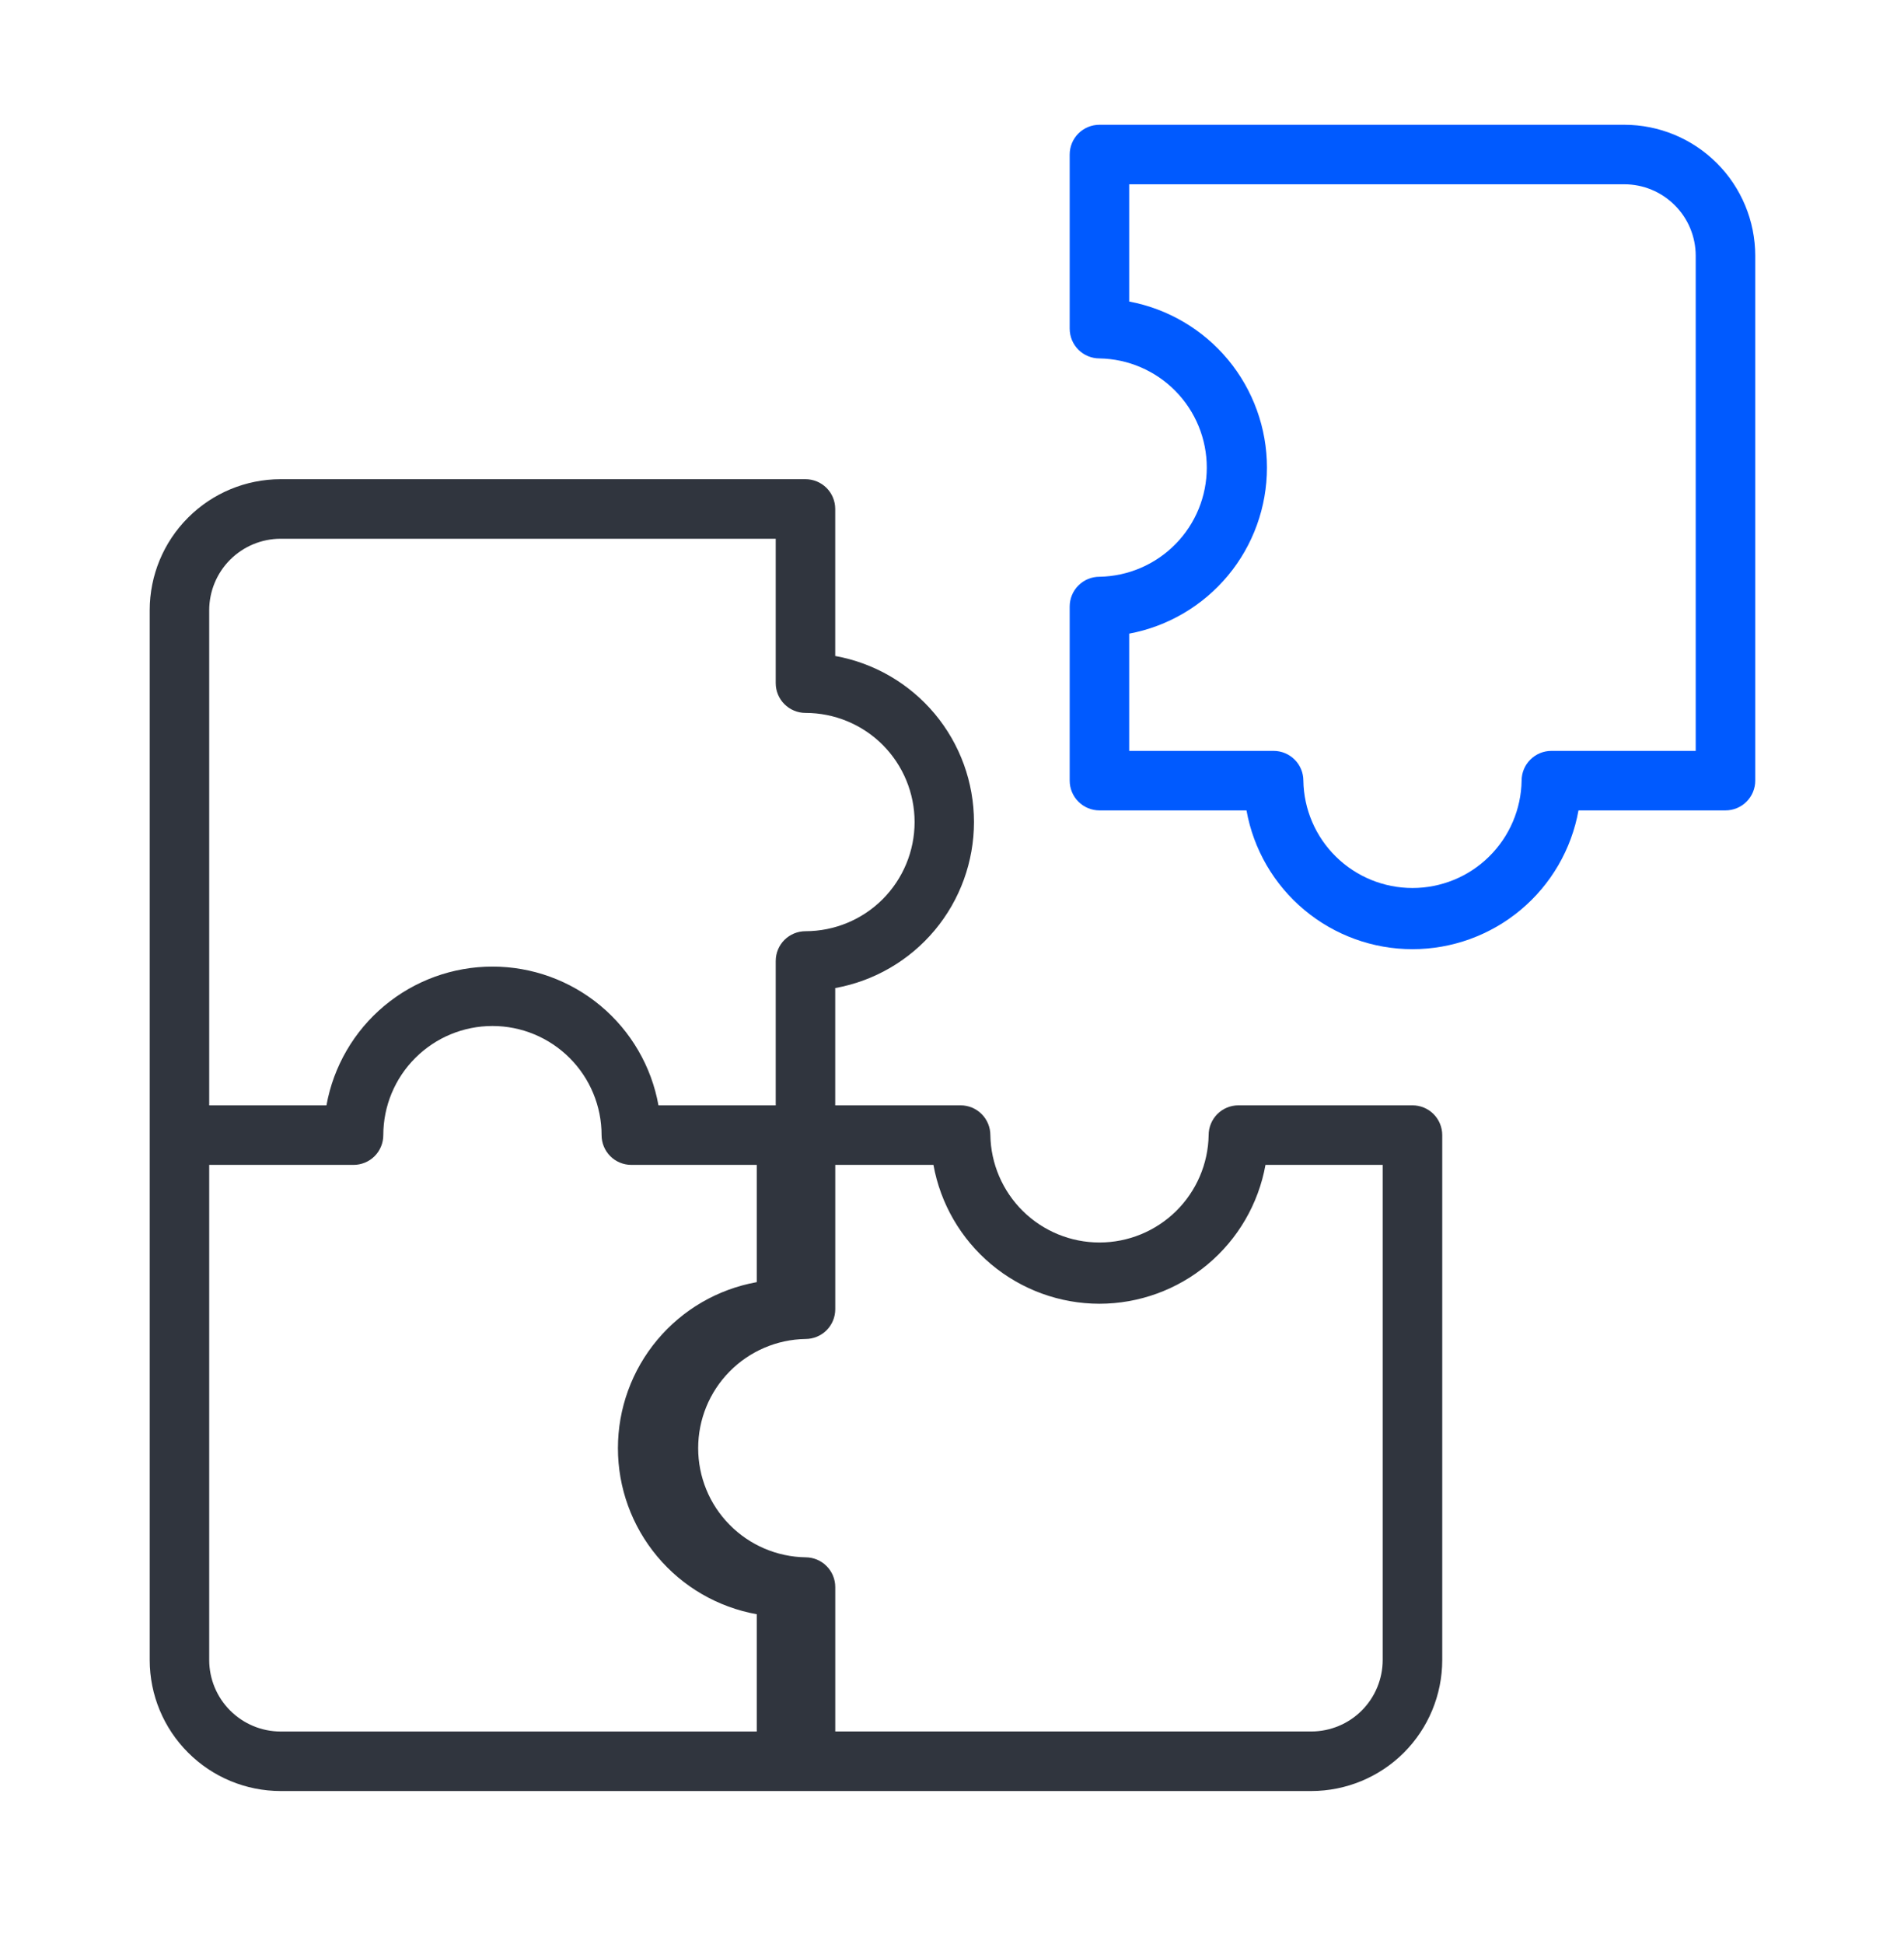 <svg width="48" height="49" viewBox="0 0 48 49" fill="none" xmlns="http://www.w3.org/2000/svg">
<path d="M36.359 41.843V28.61C36.359 28.412 36.28 28.221 36.14 28.08C35.999 27.939 35.808 27.86 35.609 27.86H31.22C31.021 27.86 30.83 27.939 30.689 28.08C30.549 28.221 30.47 28.412 30.47 28.61C30.458 29.332 30.163 30.02 29.648 30.527C29.133 31.033 28.44 31.317 27.718 31.317C26.996 31.317 26.303 31.033 25.789 30.527C25.274 30.02 24.979 29.332 24.967 28.61C24.967 28.412 24.888 28.221 24.747 28.08C24.607 27.939 24.416 27.86 24.217 27.86H21.056V24.904C22.038 24.727 22.925 24.211 23.565 23.446C24.204 22.681 24.554 21.716 24.554 20.719C24.554 19.722 24.204 18.757 23.565 17.992C22.925 17.227 22.038 16.711 21.056 16.534V12.828C21.056 12.629 20.977 12.438 20.837 12.298C20.696 12.157 20.505 12.078 20.306 12.078L7.074 12.078C6.199 12.079 5.36 12.427 4.742 13.046C4.123 13.664 3.775 14.503 3.774 15.378L3.774 41.843C3.775 42.718 4.123 43.557 4.742 44.175C5.36 44.794 6.199 45.142 7.074 45.143L33.059 45.143C33.934 45.142 34.773 44.794 35.392 44.176C36.01 43.557 36.358 42.718 36.359 41.843V41.843ZM27.717 32.861C28.714 32.86 29.68 32.509 30.444 31.869C31.209 31.23 31.726 30.342 31.903 29.36H34.858L34.858 41.841C34.857 42.318 34.667 42.776 34.33 43.114C33.993 43.451 33.535 43.641 33.058 43.642H21.057V40.002C21.057 39.803 20.978 39.612 20.837 39.472C20.697 39.331 20.506 39.252 20.307 39.252C19.585 39.24 18.897 38.945 18.391 38.43C17.884 37.916 17.601 37.223 17.601 36.501C17.601 35.779 17.884 35.086 18.391 34.571C18.897 34.056 19.585 33.761 20.307 33.749C20.506 33.749 20.697 33.67 20.837 33.53C20.978 33.389 21.057 33.198 21.057 32.999V29.36L23.532 29.36C23.709 30.342 24.226 31.229 24.99 31.869C25.755 32.509 26.72 32.86 27.717 32.861ZM7.074 13.579L19.556 13.579V17.219C19.556 17.418 19.635 17.608 19.776 17.749C19.917 17.89 20.108 17.969 20.306 17.969C21.036 17.969 21.736 18.259 22.252 18.774C22.767 19.29 23.057 19.99 23.057 20.72C23.057 21.449 22.767 22.149 22.252 22.665C21.736 23.181 21.036 23.471 20.306 23.471C20.108 23.471 19.917 23.55 19.776 23.69C19.635 23.831 19.556 24.022 19.556 24.221L19.556 27.86H16.6C16.423 26.879 15.907 25.991 15.142 25.352C14.377 24.713 13.412 24.363 12.415 24.363C11.418 24.363 10.453 24.713 9.688 25.352C8.923 25.991 8.407 26.879 8.23 27.86H5.274L5.274 15.379C5.275 14.902 5.465 14.444 5.802 14.107C6.14 13.77 6.597 13.58 7.074 13.579ZM5.274 41.842V29.361H8.913C9.112 29.361 9.303 29.282 9.443 29.142C9.584 29.001 9.663 28.81 9.663 28.611C9.663 27.881 9.953 27.182 10.469 26.666C10.985 26.15 11.685 25.86 12.415 25.86C13.144 25.86 13.844 26.15 14.36 26.666C14.876 27.182 15.166 27.881 15.166 28.611C15.166 28.81 15.245 29.001 15.386 29.142C15.526 29.282 15.717 29.361 15.916 29.361H19.078V32.316C18.096 32.493 17.208 33.008 16.568 33.774C15.928 34.539 15.578 35.504 15.578 36.502C15.578 37.499 15.928 38.464 16.568 39.229C17.208 39.995 18.096 40.51 19.078 40.687V43.643H7.074C6.597 43.642 6.14 43.452 5.802 43.114C5.465 42.777 5.275 42.319 5.274 41.842Z" fill="#30353E"/>
<path d="M27.717 14.537C27.518 14.537 27.327 14.616 27.187 14.757C27.046 14.897 26.967 15.088 26.967 15.287L26.967 19.676C26.967 19.875 27.046 20.066 27.187 20.206C27.327 20.347 27.518 20.426 27.717 20.426L31.424 20.426C31.6 21.407 32.116 22.295 32.881 22.934C33.646 23.574 34.612 23.924 35.608 23.924C36.605 23.924 37.571 23.574 38.336 22.934C39.101 22.295 39.617 21.407 39.794 20.426H43.5C43.699 20.426 43.89 20.347 44.03 20.206C44.171 20.066 44.25 19.875 44.25 19.676V6.445C44.249 5.57 43.901 4.731 43.282 4.112C42.663 3.493 41.824 3.145 40.949 3.145L27.717 3.145C27.518 3.145 27.327 3.224 27.187 3.364C27.046 3.505 26.967 3.696 26.967 3.895V8.284C26.967 8.483 27.046 8.674 27.187 8.815C27.327 8.955 27.518 9.034 27.717 9.034C28.439 9.046 29.127 9.341 29.633 9.856C30.14 10.371 30.423 11.064 30.423 11.786C30.423 12.508 30.14 13.201 29.633 13.715C29.127 14.23 28.439 14.525 27.717 14.537ZM28.467 7.6V4.645L40.949 4.645C41.426 4.645 41.884 4.835 42.221 5.173C42.559 5.51 42.748 5.967 42.749 6.445V18.926H39.11C38.911 18.926 38.721 19.005 38.58 19.146C38.439 19.286 38.36 19.477 38.36 19.676C38.348 20.398 38.053 21.086 37.538 21.592C37.024 22.099 36.331 22.382 35.609 22.382C34.887 22.382 34.194 22.099 33.679 21.592C33.164 21.086 32.869 20.398 32.858 19.676C32.858 19.477 32.779 19.286 32.638 19.146C32.497 19.005 32.306 18.926 32.108 18.926H28.467V15.971C29.443 15.788 30.324 15.269 30.959 14.505C31.593 13.741 31.94 12.779 31.94 11.786C31.94 10.793 31.593 9.831 30.959 9.066C30.324 8.302 29.443 7.784 28.467 7.6V7.6Z" fill="#005AFF"/>
</svg>
